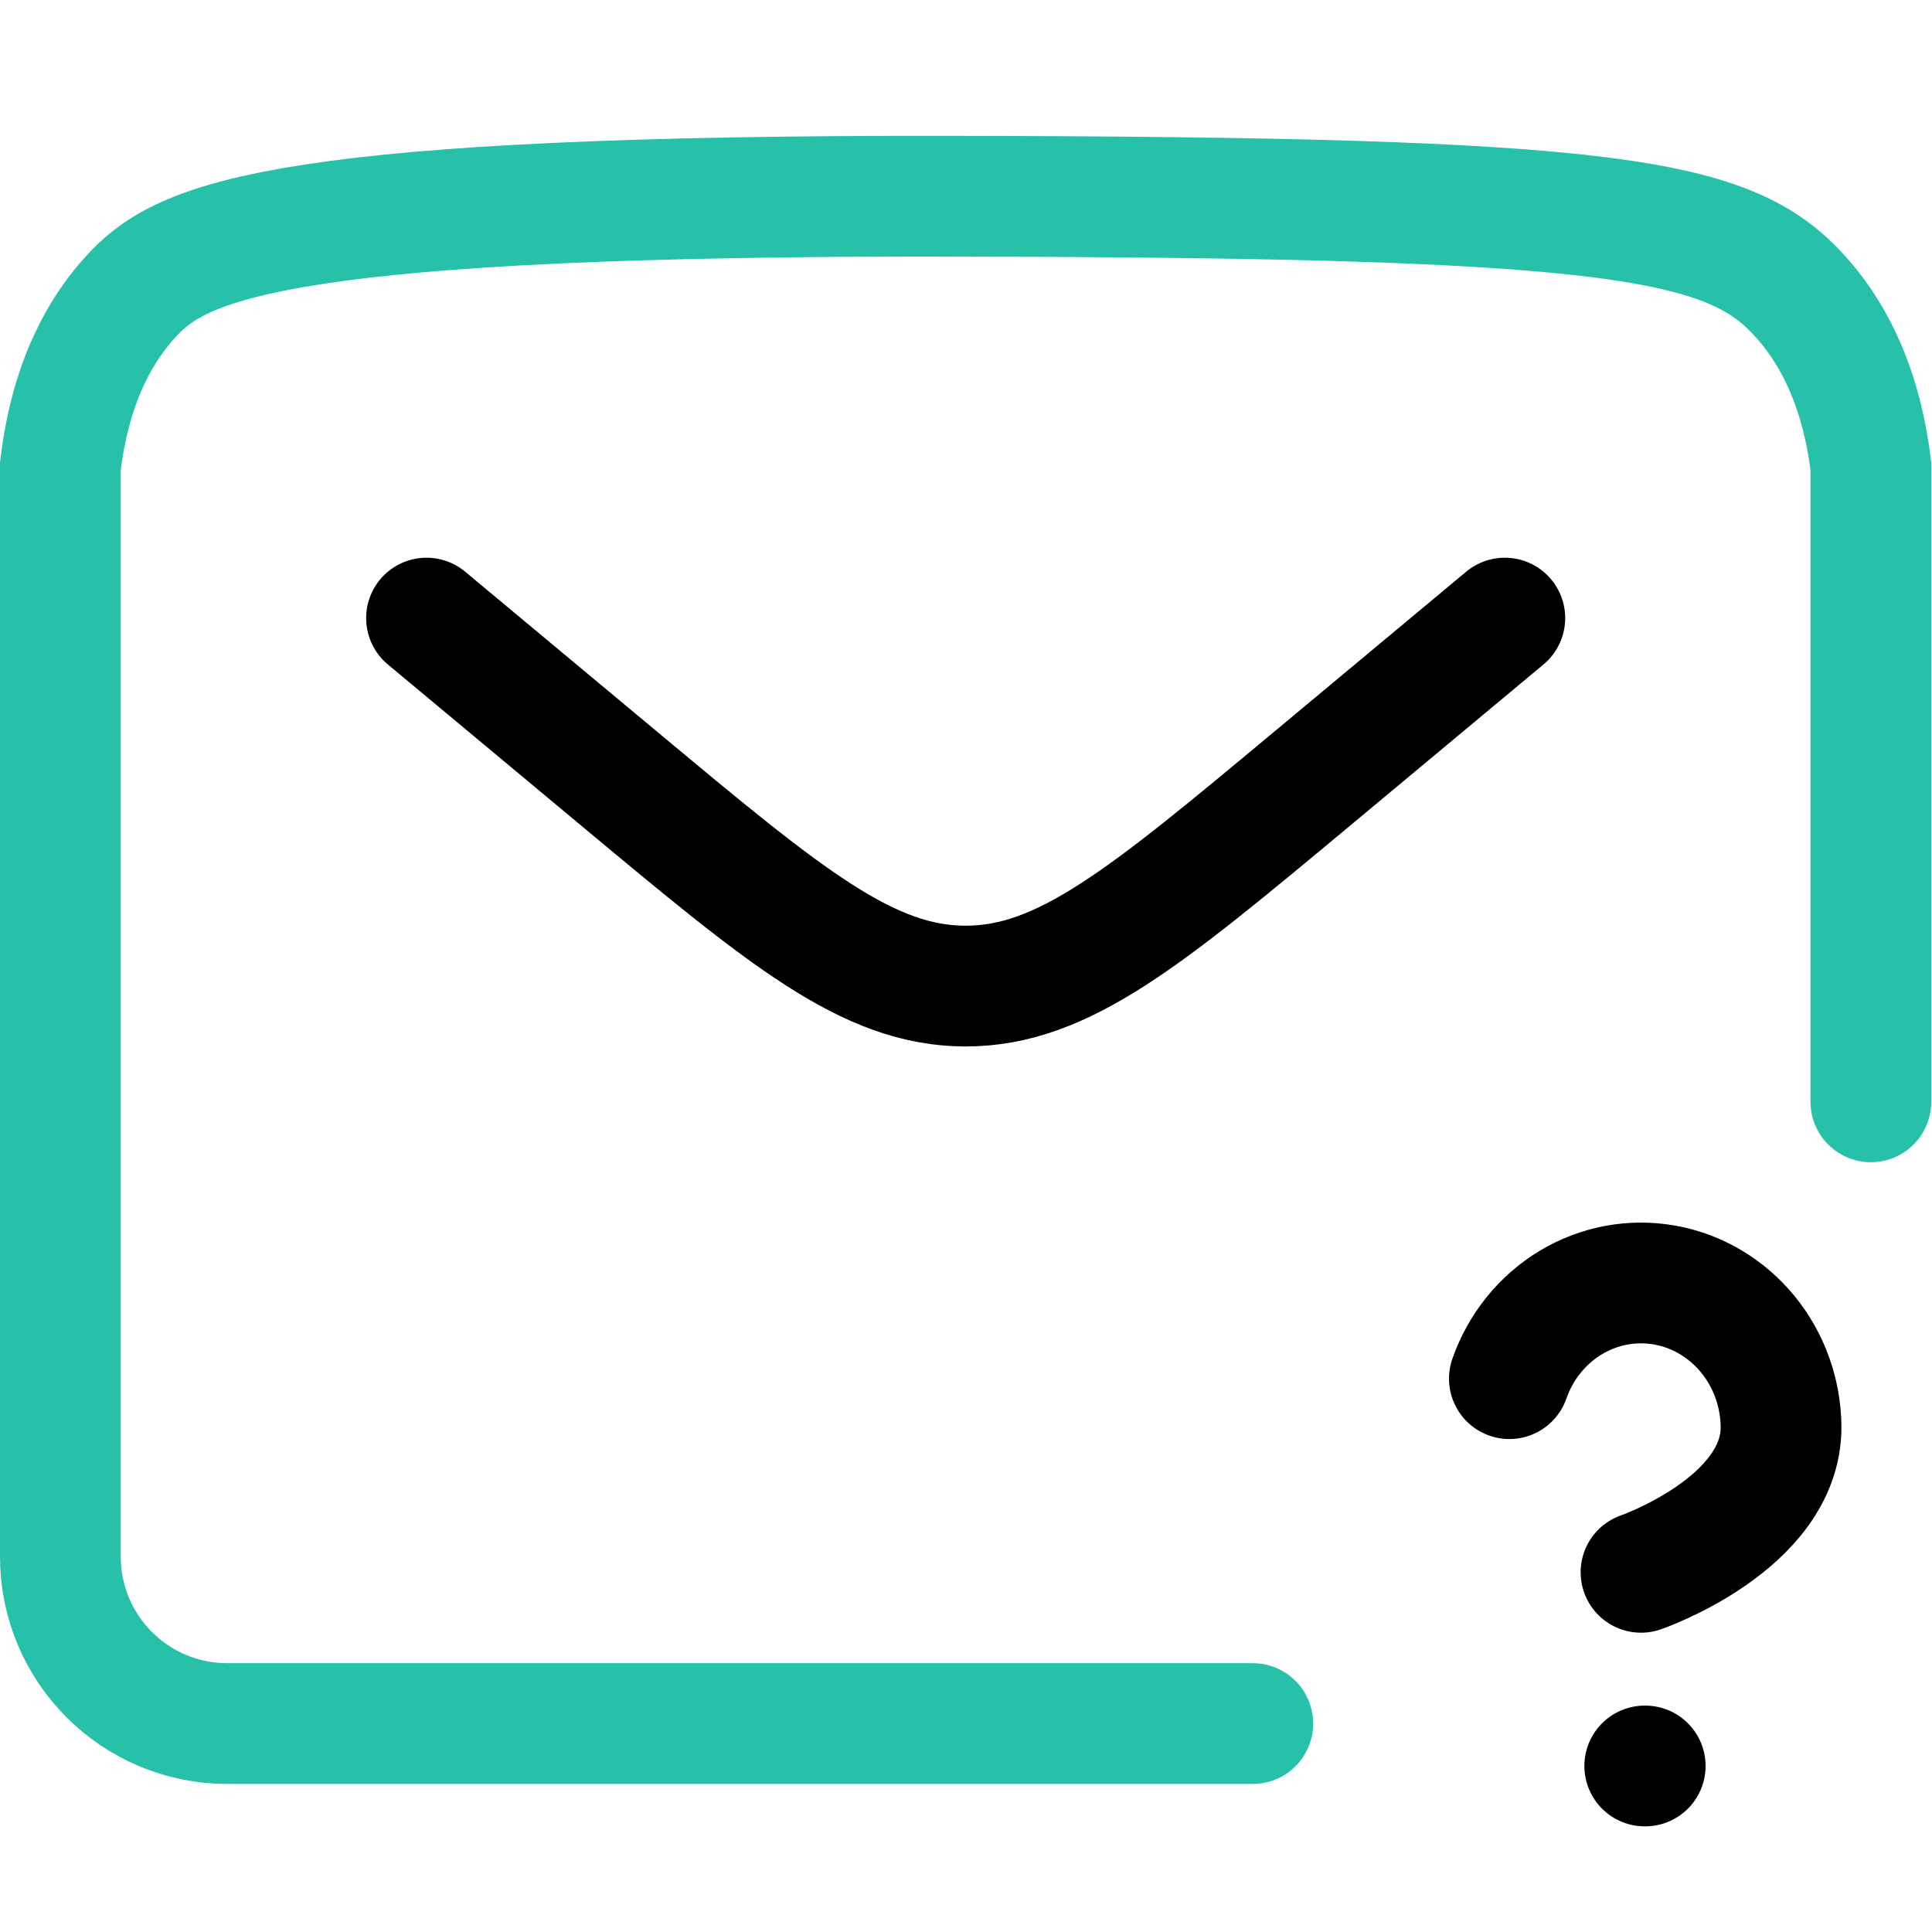 <?xml version="1.0" encoding="UTF-8"?>
<svg id="Layer_2" data-name="Layer 2" xmlns="http://www.w3.org/2000/svg" width="128" height="128" viewBox="0 0 128 128">
  <defs>
    <style>
      .cls-2 {
        stroke: #27c1aa;
        stroke-width: 8px;
      }

      .cls-2, .cls-1 {
        fill: none;
        stroke-linecap: round;
      }

      .cls-1 {
        stroke: #000;
        stroke-width: 8px;
      }
    </style>
  </defs>
  
  <path d="M28.258 40.95L41.108 51.66C52.038 60.77 57.508 65.33 63.978 65.33C70.448 65.33 75.908 60.77 86.848 51.66L99.698 40.95" class="cls-1" />
  <path d="M123.95 73V30.89C123.23 24.99 121.05 21.62 119.31 19.68C114.62 14.44 107.27 13.06 62.84 13C60.91 13 59.99 13 59.36 13H59.35C17.48 13.1 11.81 16.19 8.64 19.68C6.92 21.57 4.71 24.92 4 30.89V103.13C4 109.24 8.95 114.19 15.06 114.19H83" class="cls-2" />
  <path d="M100 91.34C100.742 89.219 102.18 87.436 104.061 86.302C105.943 85.168 108.149 84.757 110.293 85.139C112.438 85.521 114.384 86.673 115.793 88.393C117.202 90.112 117.983 92.291 118 94.548C118 100.963 108.722 104.17 108.722 104.17M108.969 117H109" class="cls-1" />
</svg>

